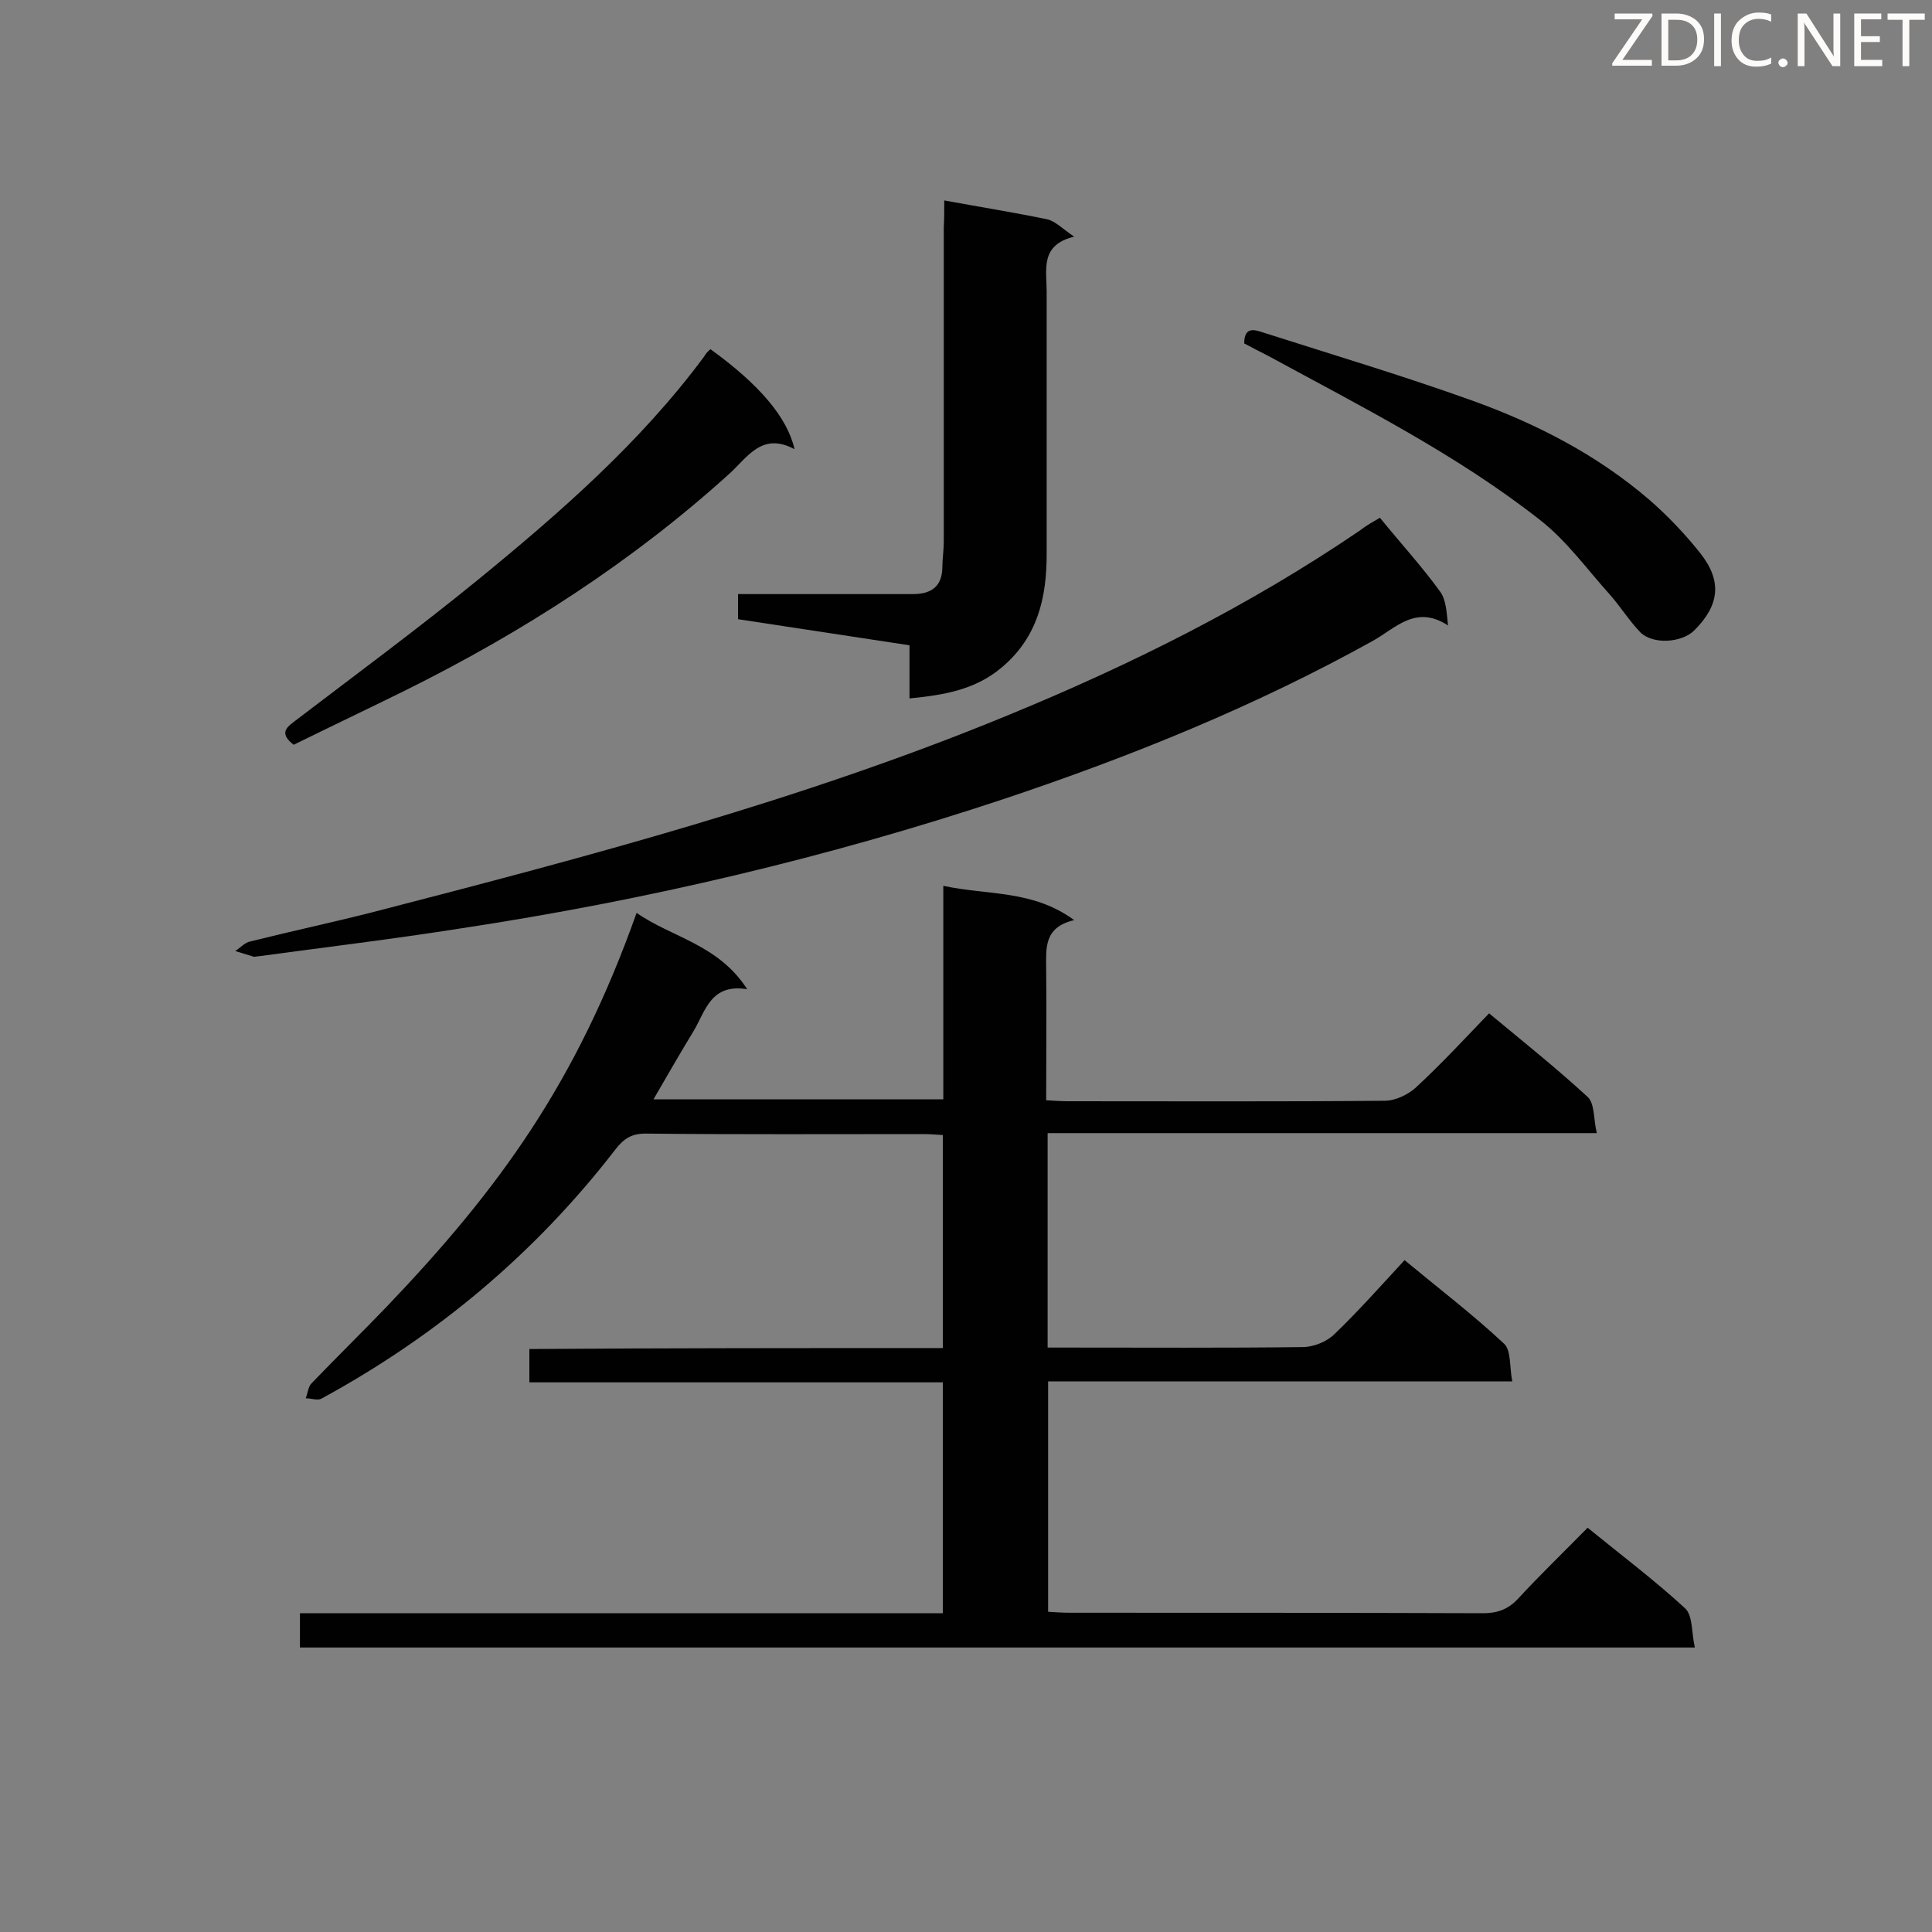 <svg enable-background="new 0 0 400 400" viewBox="0 0 400 400" xmlns="http://www.w3.org/2000/svg"><rect x="0" y="0" width="400" height="400" fill="#808080" stroke="none"/><path d="m195.2 279.1c0-14.9 0-29.3 0-44.1-1.4-.1-2.8-.2-4.1-.2-19.2 0-38.3.1-57.5-.1-2.9 0-4.5 1.1-6.2 3.3-16.6 21.5-37 38.6-60.9 51.6-.8.4-2.1-.1-3.2-.1.4-1 .5-2.4 1.2-3.1 5.1-5.3 10.4-10.5 15.5-15.8 23.4-24.5 39.3-46.4 51.8-81.6 7.3 5.1 16.9 6.5 22.9 15.8-7.5-1.2-8.6 4.4-11 8.5-2.8 4.6-5.5 9.3-8.4 14.3h60c0-14.3 0-28.9 0-44.2 9.3 2 18.5.8 27.1 7.1-6.4 1.5-5.8 5.9-5.8 10.3.1 8.9 0 17.8 0 27 1.8.1 3.1.2 4.5.2 21.9 0 43.7.1 65.6-.1 2.2 0 4.9-1.3 6.5-2.8 5.2-4.8 10-10 15.1-15.3 7.1 5.9 14 11.4 20.4 17.3 1.5 1.4 1.2 4.6 1.9 7.5-38.3 0-75.9 0-113.7 0v44.4h4.3c16.2 0 32.4.1 48.5-.1 2.2 0 5-1.1 6.6-2.7 5-4.8 9.6-10 14.5-15.3 7.5 6.2 14.3 11.4 20.6 17.3 1.5 1.4 1.1 4.8 1.7 7.8-32.5 0-64.1 0-96.1 0v47.7c1.5.1 3 .2 4.5.2 28.5 0 57.1 0 85.6.1 2.9 0 5.1-.8 7.1-2.9 4.6-5 9.5-9.7 14.5-14.8 7 5.7 13.9 10.9 20.2 16.7 1.6 1.5 1.3 5.1 2 8.1-96.8 0-192.6 0-288.8 0 0-2.3 0-4.4 0-7.1h133.1c0-16.1 0-31.8 0-47.8-28.7 0-57 0-85.6 0 0-2.4 0-4.4 0-6.9 28.4-.2 56.9-.2 85.6-.2z" fill="#010101"/><path d="m285.7 107.2c4.4 5.4 8.7 10.1 12.4 15.2 1.3 1.7 1.4 4.3 1.7 7.1-6.7-4.4-10.9.6-15.6 3.2-24.3 13.5-50 23.9-76.3 32.7-36.7 12.2-74.2 21-112.4 26.8-14 2.2-28 3.9-42.1 5.8-.3 0-.6.1-.8.1-1.3-.4-2.6-.8-3.9-1.2 1.1-.7 2-1.8 3.2-2 8.4-2.1 16.8-3.9 25.1-6 44.5-11.5 88.9-23.2 131.4-40.7 25.6-10.5 50.3-22.8 73.2-38.4 1.4-1.1 2.9-1.9 4.1-2.6z" fill="#010101"/><path d="m195.5 41.5c7.7 1.4 14.5 2.5 21.3 3.9 1.7.4 3.1 1.9 5.6 3.6-7.1 1.7-5.7 6.8-5.7 11.3v54.5c0 9-1.9 17.1-9.2 23.3-5.5 4.7-12 5.8-19.2 6.5 0-3.8 0-7.1 0-11-11.9-1.8-23.6-3.6-35.5-5.4 0-1.7 0-3.2 0-5.2h14.1 22.1c3.6 0 6-1.4 6.1-5.4 0-1.8.3-3.7.3-5.5 0-21.7 0-43.4 0-65.1.1-1.7.1-3.4.1-5.5z" fill="#010101"/><path d="m147.1 72.3c10.1 7.3 15.9 14.1 17.4 20.7-6.7-3.6-9.7 1.6-13.4 5-20.2 18.3-42.9 32.9-67.3 45-7.7 3.8-15.5 7.5-23 11.2-2.8-2.2-1.8-3.4.1-4.8 12.7-9.7 25.6-19.2 38.1-29.4 17-13.9 33.6-28.4 46.8-46.2.3-.6.8-1.1 1.3-1.5z" fill="#010101"/><path d="m257.6 71.1c0-3.8 2.5-2.7 4.1-2.2 14.4 4.6 28.8 8.9 43 14 13.4 4.8 26 11.3 36.8 20.6 3.8 3.3 7.4 7.1 10.5 11 4.6 5.8 4 10.8-1.2 16-2.6 2.6-8.6 3-11.2.4-2.3-2.4-4.1-5.3-6.3-7.8-4.7-5.2-8.9-11.1-14.4-15.4-17.3-13.6-37-23.5-56.3-34-1.6-.8-3.3-1.7-5-2.6z" fill="#010101"/><g fill="#fcfbfa"><path d="m342.2 3.2-6.3 9.2h6.1v1.2h-8.2v-.5l6.2-9.1h-5.7v-1.2h7.8v.4z"/><path d="m344 13.7v-10.9h3.1c1.6 0 3 .5 4.1 1.4 1.1 1 1.6 2.2 1.6 3.9s-.5 3-1.6 4-2.5 1.5-4.2 1.5h-3zm1.4-9.6v8.4h1.6c1.4 0 2.5-.4 3.2-1.1.8-.8 1.2-1.8 1.2-3.2s-.4-2.4-1.2-3.1-1.8-1-3.1-1z"/><path d="m356.3 2.8v10.9h-1.4v-10.9z"/><path d="m366.6 13.2c-.8.4-1.8.6-3 .6-1.6 0-2.8-.5-3.7-1.5s-1.4-2.3-1.4-3.9c0-1.7.5-3.2 1.6-4.2s2.4-1.6 4-1.6c1 0 1.9.1 2.6.4v1.5c-.8-.4-1.6-.6-2.6-.6-1.2 0-2.2.4-3 1.2s-1.1 1.9-1.1 3.3c0 1.3.4 2.3 1.1 3.1s1.6 1.1 2.8 1.1c1.1 0 2-.2 2.8-.7v1.3z"/><path d="m368.2 13c0-.3.1-.5.3-.6.2-.2.4-.3.6-.3.3 0 .5.1.7.3s.3.4.3.6-.1.5-.3.6c-.2.2-.4.3-.7.3s-.5-.1-.6-.3c-.2-.2-.3-.4-.3-.6z"/><path d="m381.1 13.7h-1.7l-5.5-8.4c-.2-.2-.3-.5-.4-.7 0 .2.1.8.1 1.5v7.6h-1.4v-10.9h1.8l5.3 8.3c.3.4.4.6.4.8 0-.3-.1-.8-.1-1.6v-7.5h1.4v10.9z"/><path d="m389.7 13.7h-5.8v-10.9h5.6v1.2h-4.2v3.5h3.9v1.2h-3.9v3.7h4.4z"/><path d="m398.4 4.1h-3.1v9.6h-1.4v-9.6h-3.1v-1.3h7.7v1.3z"/></g></svg>